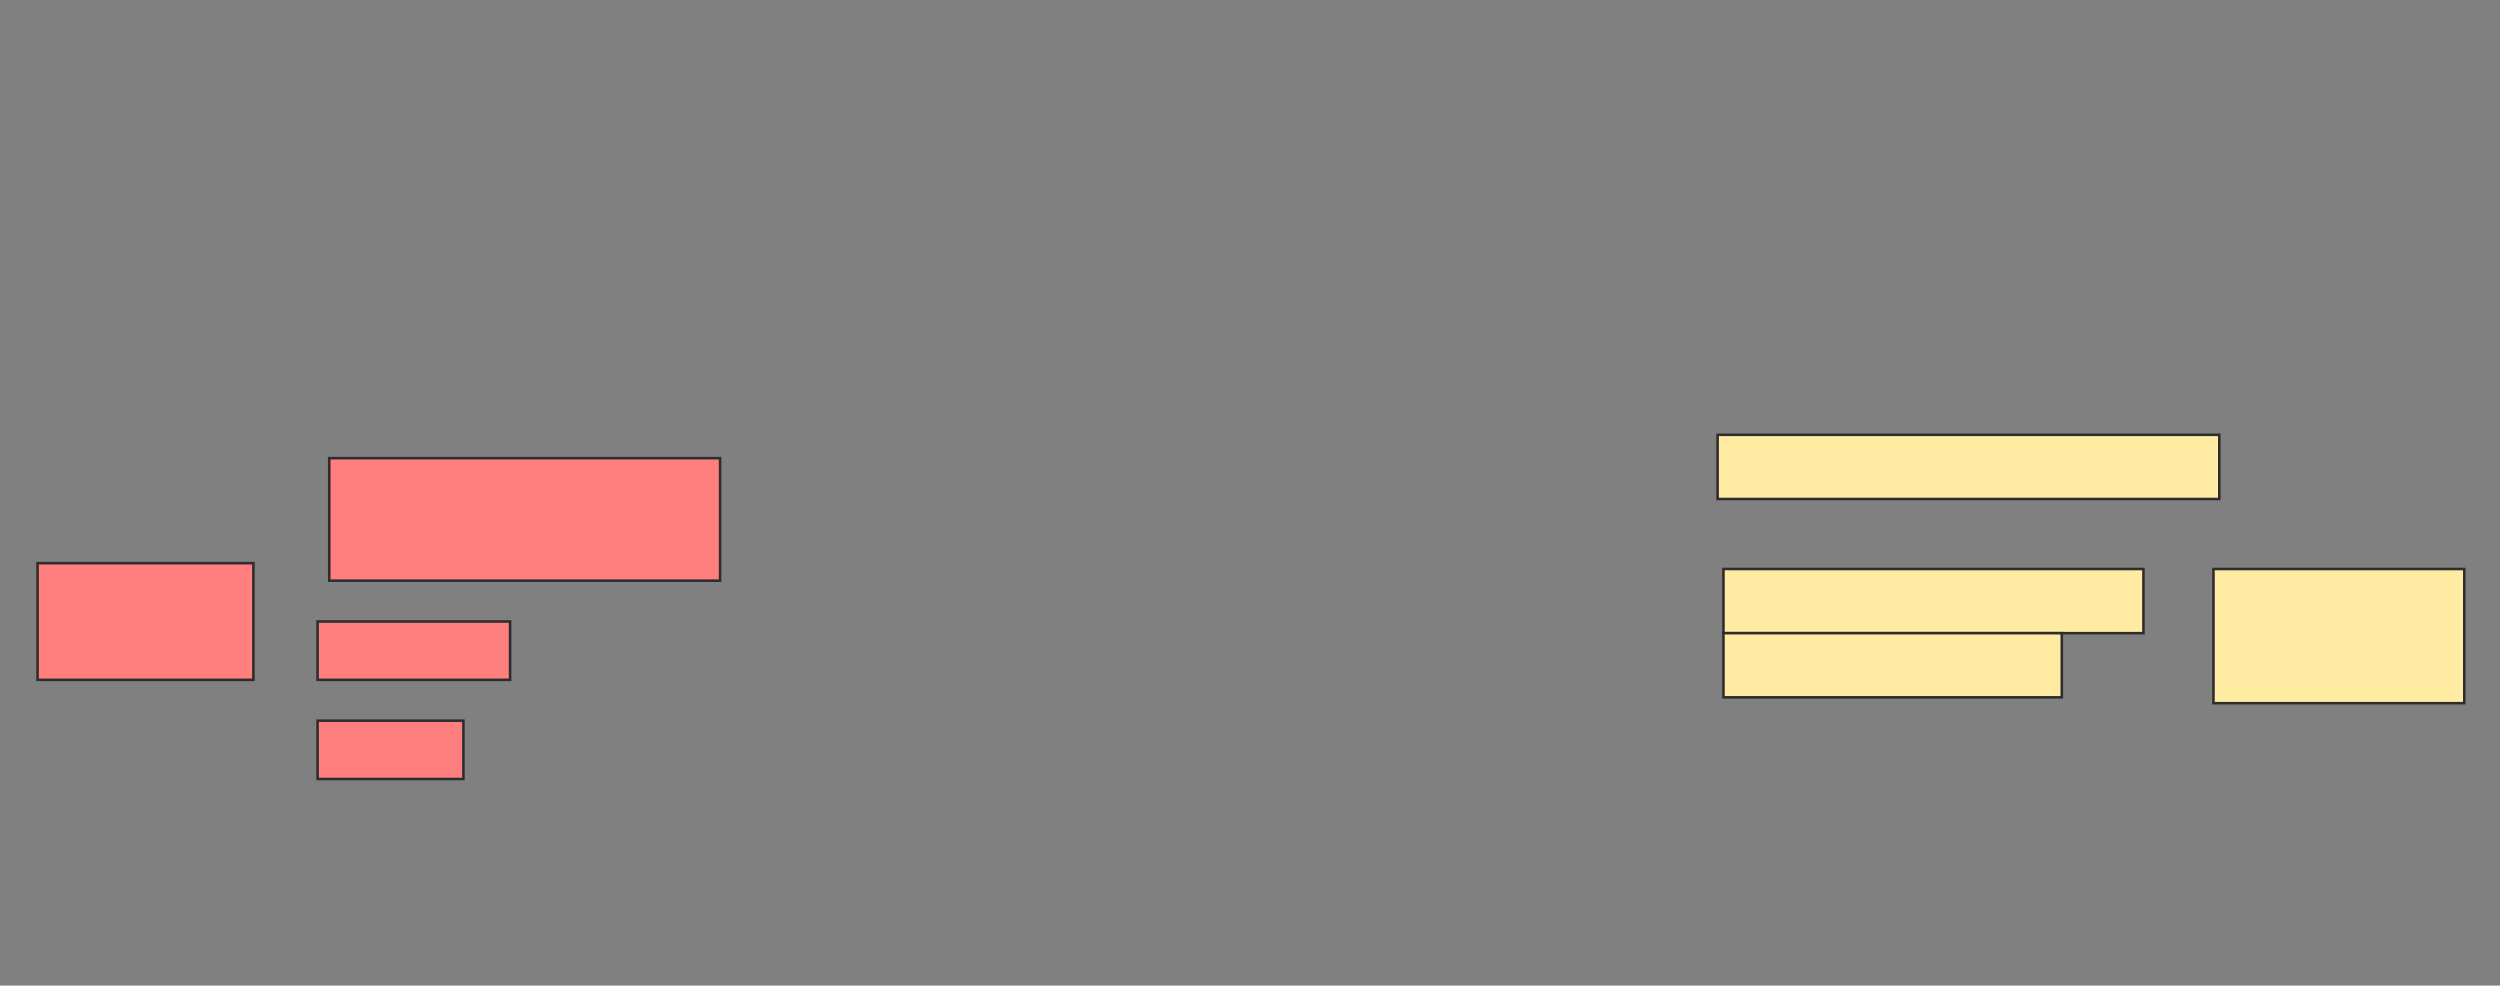 <svg height="384" width="974" xmlns="http://www.w3.org/2000/svg">
 <rect width="100%" height="100%" fill="#808080" stroke="none"/>
 <!-- Created with Image Occlusion Enhanced -->
 <g>
  <title>Labels</title>
 </g>
 <g>
  <title>Masks</title>
  <g class="qshape" id="ccfee4eab6cb4716aefc2e50d73f2a50-ao-1">
   <rect class="qshape" fill="#FF7E7E" height="45.455" stroke="#2D2D2D" width="84.091" x="14.636" y="219.409"/>
   <rect class="qshape" fill="#FF7E7E" height="47.727" stroke="#2D2D2D" width="152.273" x="128.273" y="178.5"/>
   <rect class="qshape" fill="#FF7E7E" height="22.727" stroke="#2D2D2D" width="75" x="123.727" y="242.136"/>
   <rect class="qshape" fill="#FF7E7E" height="22.727" stroke="#2D2D2D" width="56.818" x="123.727" y="280.773"/>
  </g>
  <rect fill="#FFEBA2" height="25" id="ccfee4eab6cb4716aefc2e50d73f2a50-ao-2" stroke="#2D2D2D" width="195.455" x="669.182" y="169.409"/>
  <g id="ccfee4eab6cb4716aefc2e50d73f2a50-ao-3">
   <rect fill="#FFEBA2" height="52.273" stroke="#2D2D2D" width="97.727" x="862.364" y="221.682"/>
   <rect fill="#FFEBA2" height="25" stroke="#2D2D2D" width="163.636" x="671.455" y="221.682"/>
   <rect fill="#FFEBA2" height="25" stroke="#2D2D2D" width="131.818" x="671.455" y="246.682"/>
  </g>
 </g>
</svg>